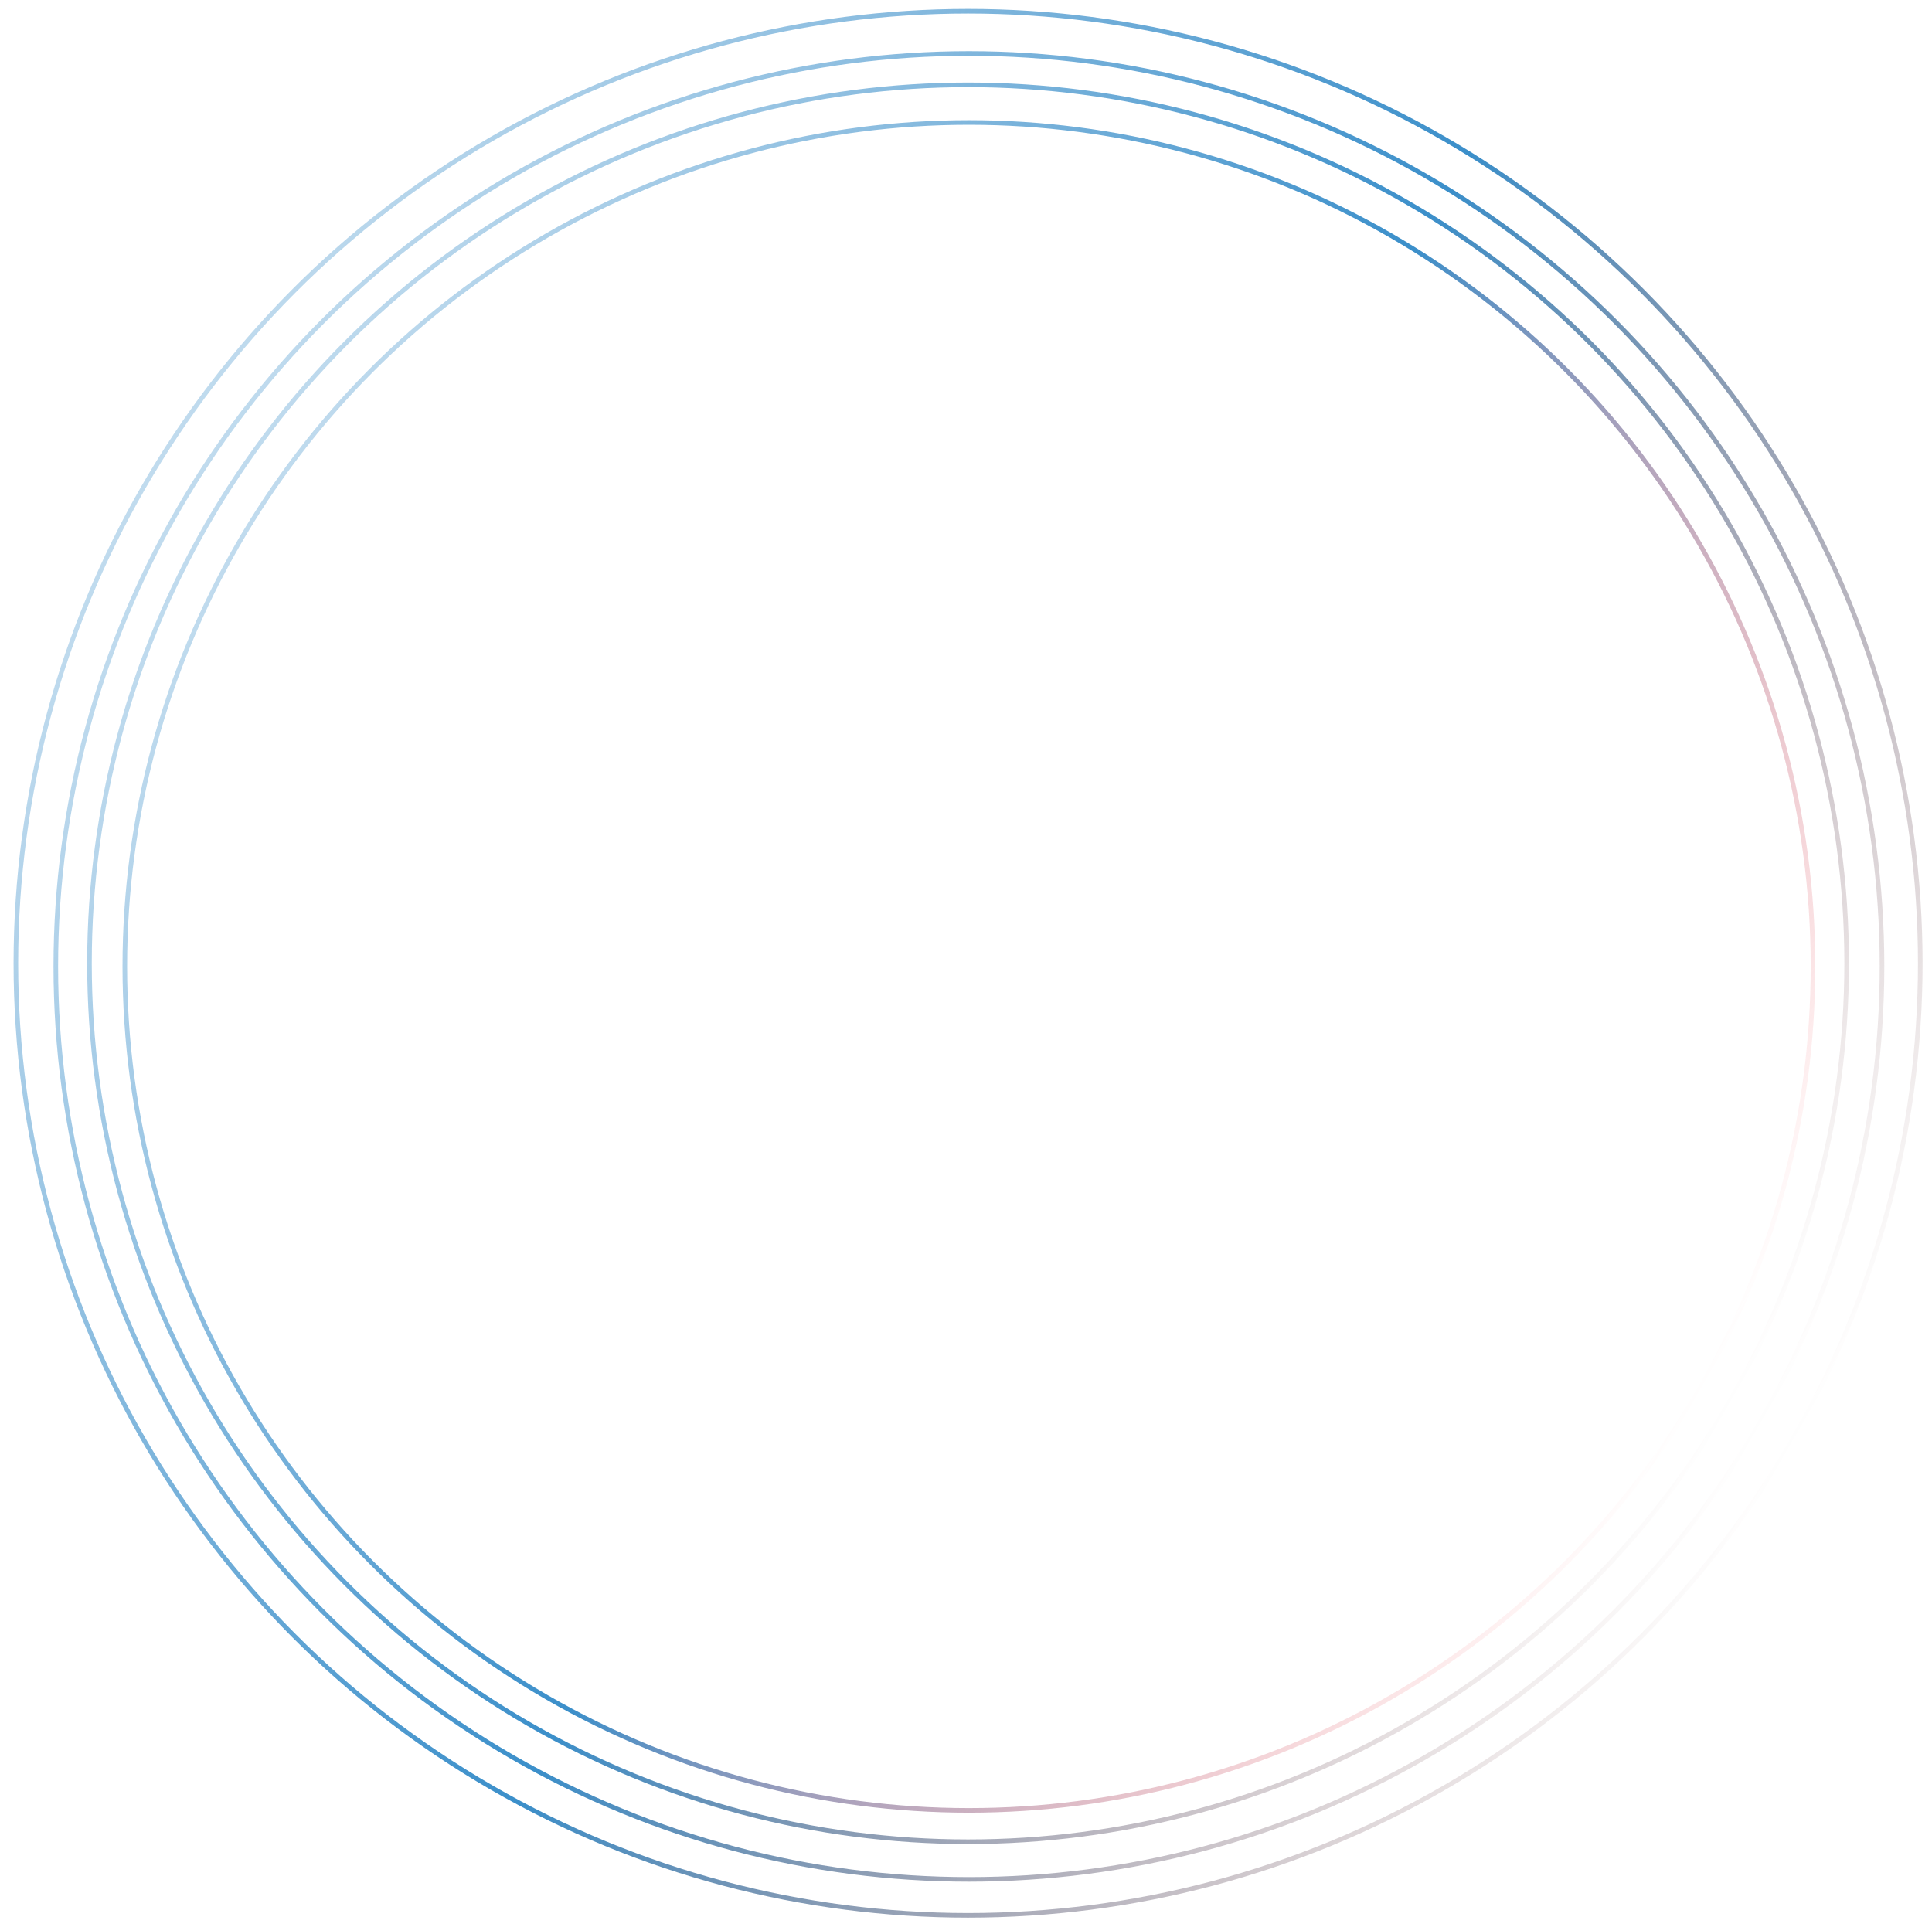 <svg width="420" height="419" viewBox="0 0 420 419" fill="none" xmlns="http://www.w3.org/2000/svg">
    <defs>
        <linearGradient id="paint0_linear_2894_129521" x1="210.45" y1="1.95" x2="210.45" y2="416.95" gradientUnits="userSpaceOnUse">
            <stop stop-color="#5C191A" stop-opacity="0"/>
            <stop offset="0.485" stop-color="#3b8fca"/>
            <stop offset="1" stop-color="#3b8fca" stop-opacity="0.32"/>
        </linearGradient>
        <linearGradient id="paint1_linear_2894_129521" x1="210.632" y1="11.133" x2="210.632" y2="409.133" gradientUnits="userSpaceOnUse">
            <stop stop-color="#5C191A" stop-opacity="0"/>
            <stop offset="0.485" stop-color="#3b8fca"/>
            <stop offset="1" stop-color="#3b8fca" stop-opacity="0.32"/>
        </linearGradient>
        <linearGradient id="paint2_linear_2894_129521" x1="210.449" y1="17.95" x2="210.449" y2="400.95" gradientUnits="userSpaceOnUse">
            <stop stop-color="#5C191A" stop-opacity="0"/>
            <stop offset="0.485" stop-color="#3b8fca"/>
            <stop offset="1" stop-color="#3b8fca" stop-opacity="0.32"/>
        </linearGradient>
        <linearGradient id="paint3_linear_2894_129521" x1="210.632" y1="26.133" x2="210.632" y2="394.133" gradientUnits="userSpaceOnUse">
            <stop stop-color="#FF393C" stop-opacity="0"/>
            <stop offset="0.485" stop-color="#3b8fca"/>
            <stop offset="1" stop-color="#3b8fca" stop-opacity="0.32"/>
        </linearGradient>
        <linearGradient id="paint5_linear_2894_129521" x1="211.949" y1="96.95" x2="211.949" y2="279.95" gradientUnits="userSpaceOnUse">
            <stop stop-color="#3b8fca"/>
            <stop offset="1" stop-color="#3b8fca" stop-opacity="0"/>
        </linearGradient>
    </defs>

    <g clip-path="url(#clip0_2894_129521)">
        <circle cx="210.45" cy="209.45" r="207" transform="rotate(120 210.45 209.45)" stroke="url(#paint0_linear_2894_129521)"/>
        <circle cx="210.632" cy="210.133" r="198.5" transform="rotate(120 210.632 210.133)" stroke="url(#paint1_linear_2894_129521)"/>
        <circle cx="210.449" cy="209.45" r="191" transform="rotate(120 210.449 209.45)" stroke="url(#paint2_linear_2894_129521)"/>
        <circle cx="210.632" cy="210.133" r="183.5" transform="rotate(120 210.632 210.133)" stroke="url(#paint3_linear_2894_129521)"/>
    </g>

    <clipPath id="clip0_2894_129521">
        <rect width="420" height="419" fill="white"/>
    </clipPath>
</svg>